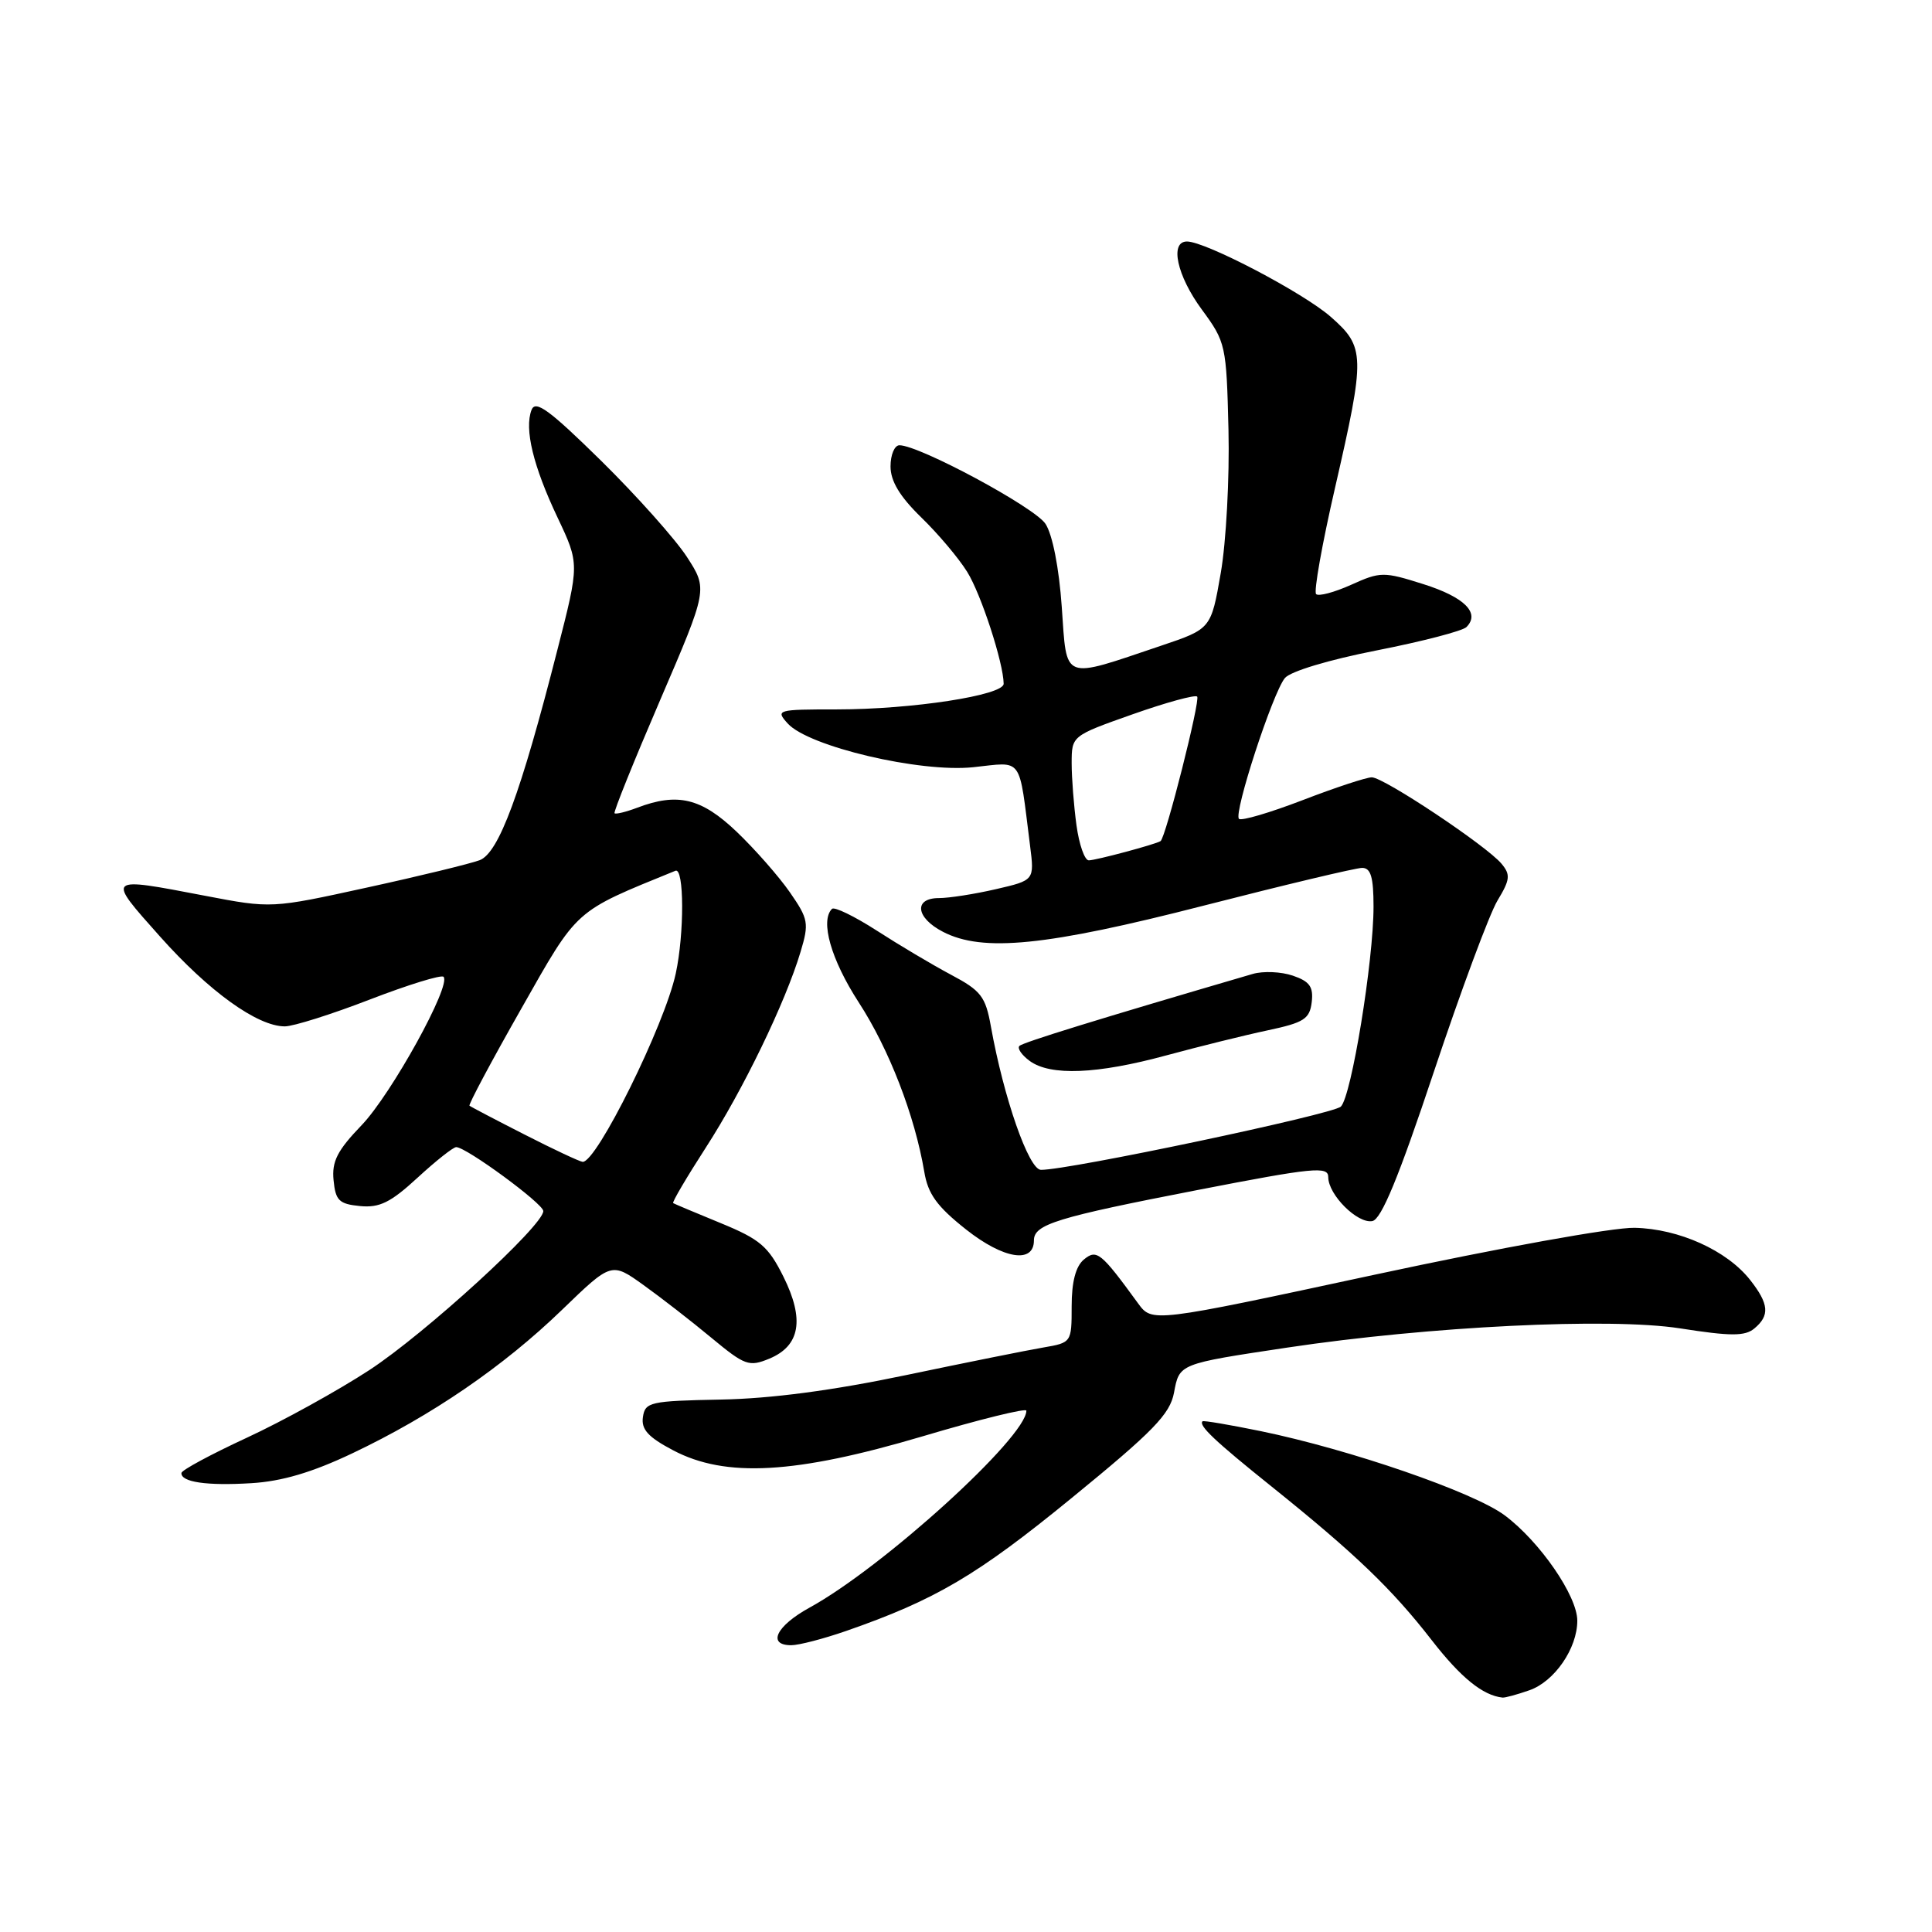 <?xml version="1.0" encoding="UTF-8" standalone="no"?>
<!DOCTYPE svg PUBLIC "-//W3C//DTD SVG 1.1//EN" "http://www.w3.org/Graphics/SVG/1.1/DTD/svg11.dtd" >
<svg xmlns="http://www.w3.org/2000/svg" xmlns:xlink="http://www.w3.org/1999/xlink" version="1.1" viewBox="0 0 256 256">
 <g >
 <path fill="currentColor"
d=" M 202.65 223.97 C 205.98 222.81 209.00 218.42 209.00 214.75 C 209.00 211.46 204.03 204.26 199.38 200.79 C 195.27 197.72 178.89 192.07 167.04 189.63 C 162.93 188.79 159.47 188.20 159.34 188.33 C 158.79 188.88 160.99 190.96 168.50 196.98 C 179.56 205.86 184.44 210.54 189.71 217.33 C 193.57 222.30 196.48 224.66 199.10 224.94 C 199.43 224.97 201.03 224.54 202.65 223.97 Z  M 112.09 216.12 C 123.94 212.00 129.47 208.74 141.98 198.51 C 152.83 189.65 155.02 187.39 155.56 184.55 C 156.28 180.68 156.16 180.73 170.59 178.56 C 189.40 175.74 213.28 174.57 222.58 176.01 C 229.35 177.07 231.21 177.07 232.46 176.03 C 234.53 174.31 234.40 172.78 231.91 169.61 C 228.82 165.68 222.47 162.82 216.59 162.69 C 213.71 162.63 198.72 165.34 182.08 168.92 C 152.66 175.25 152.66 175.25 150.80 172.70 C 145.86 165.92 145.32 165.49 143.61 166.90 C 142.54 167.80 142.00 169.85 142.00 173.08 C 142.00 177.88 141.98 177.91 138.25 178.55 C 136.19 178.90 127.97 180.55 120.00 182.22 C 110.37 184.24 102.14 185.33 95.50 185.45 C 86.14 185.63 85.48 185.78 85.19 187.77 C 84.95 189.40 85.88 190.43 89.19 192.17 C 96.13 195.84 105.37 195.32 122.25 190.32 C 129.81 188.07 136.00 186.55 136.00 186.92 C 136.00 190.43 117.03 207.67 107.25 213.03 C 102.85 215.45 101.62 218.00 104.84 218.00 C 105.86 218.00 109.12 217.15 112.09 216.12 Z  M 46.69 192.57 C 57.17 187.60 66.69 181.08 74.46 173.57 C 81.02 167.23 81.02 167.23 85.26 170.27 C 87.59 171.94 91.65 175.09 94.27 177.27 C 98.70 180.94 99.25 181.14 101.94 180.03 C 106.03 178.33 106.63 174.83 103.80 169.15 C 101.80 165.14 100.71 164.21 95.50 162.07 C 92.20 160.72 89.36 159.52 89.20 159.42 C 89.03 159.31 90.98 156.01 93.52 152.07 C 98.44 144.46 104.07 132.84 106.08 126.12 C 107.22 122.33 107.12 121.78 104.66 118.23 C 103.20 116.13 100.03 112.52 97.60 110.20 C 92.93 105.75 89.78 104.99 84.43 107.03 C 82.94 107.59 81.59 107.92 81.43 107.76 C 81.27 107.60 83.99 100.86 87.47 92.77 C 93.79 78.07 93.79 78.07 91.01 73.78 C 89.48 71.43 84.37 65.70 79.66 61.06 C 72.78 54.30 70.95 52.96 70.43 54.32 C 69.46 56.85 70.65 61.77 73.89 68.60 C 76.78 74.71 76.78 74.71 73.86 86.10 C 68.99 105.19 66.09 113.01 63.56 113.98 C 62.33 114.44 55.62 116.08 48.65 117.60 C 35.97 120.38 35.97 120.38 27.15 118.69 C 13.98 116.17 14.07 116.09 21.19 124.08 C 27.68 131.37 34.11 136.00 37.74 136.00 C 38.87 136.00 43.94 134.40 49.01 132.44 C 54.07 130.49 58.47 129.13 58.77 129.43 C 59.85 130.51 51.86 144.98 47.92 149.09 C 44.70 152.44 43.95 153.89 44.20 156.39 C 44.46 159.08 44.93 159.54 47.71 159.81 C 50.29 160.06 51.76 159.34 55.32 156.06 C 57.74 153.83 60.05 152.00 60.45 152.00 C 61.78 152.00 71.98 159.49 71.99 160.47 C 72.01 162.38 56.35 176.70 48.93 181.55 C 44.76 184.27 37.47 188.30 32.72 190.50 C 27.97 192.70 24.06 194.80 24.04 195.18 C 23.97 196.39 27.39 196.89 33.29 196.53 C 37.34 196.29 41.37 195.10 46.69 192.57 Z  M 137.00 164.36 C 137.00 162.23 139.99 161.31 158.75 157.67 C 174.09 154.69 176.00 154.51 176.00 155.97 C 176.00 158.31 179.87 162.17 181.84 161.80 C 183.03 161.58 185.33 156.02 190.00 142.00 C 193.58 131.27 197.37 121.07 198.43 119.32 C 200.10 116.56 200.17 115.90 198.96 114.45 C 196.99 112.08 183.36 103.00 181.77 103.00 C 181.05 103.00 176.92 104.36 172.59 106.03 C 168.26 107.69 164.47 108.81 164.17 108.50 C 163.43 107.77 168.63 91.83 170.25 89.85 C 170.98 88.96 176.07 87.43 182.43 86.18 C 188.44 85.00 193.79 83.61 194.31 83.09 C 196.17 81.23 194.05 79.12 188.60 77.40 C 183.32 75.73 182.91 75.74 179.03 77.49 C 176.80 78.49 174.71 79.05 174.39 78.72 C 174.06 78.40 175.19 72.05 176.90 64.63 C 180.93 47.08 180.90 46.00 176.33 41.98 C 172.68 38.78 159.74 32.00 157.28 32.00 C 154.96 32.00 155.95 36.54 159.25 41.02 C 162.42 45.33 162.51 45.72 162.78 56.97 C 162.93 63.31 162.47 71.84 161.76 75.91 C 160.47 83.33 160.47 83.33 153.85 85.56 C 140.59 90.03 141.39 90.34 140.69 80.43 C 140.33 75.25 139.46 70.82 138.53 69.41 C 137.10 67.22 121.82 59.00 119.18 59.00 C 118.53 59.00 118.00 60.26 118.00 61.80 C 118.00 63.75 119.22 65.78 122.06 68.55 C 124.30 70.72 127.04 73.97 128.16 75.78 C 130.00 78.73 132.96 87.83 132.99 90.60 C 133.00 92.13 120.82 94.00 110.90 94.00 C 102.95 94.00 102.74 94.06 104.38 95.87 C 107.14 98.92 121.90 102.40 128.96 101.66 C 135.65 100.96 134.96 100.01 136.49 112.07 C 137.07 116.64 137.07 116.64 131.96 117.82 C 129.15 118.47 125.76 119.00 124.42 119.00 C 121.03 119.00 121.34 121.61 124.95 123.47 C 130.22 126.20 138.62 125.36 159.50 120.00 C 170.22 117.25 179.66 115.00 180.49 115.00 C 181.64 115.00 182.00 116.23 182.00 120.13 C 182.00 127.34 179.07 145.27 177.67 146.63 C 176.60 147.66 141.59 155.05 137.93 155.01 C 136.32 155.00 133.00 145.49 131.30 136.02 C 130.59 132.04 130.00 131.27 126.00 129.15 C 123.52 127.83 119.10 125.20 116.16 123.30 C 113.22 121.41 110.55 120.11 110.24 120.43 C 108.65 122.02 110.12 127.16 113.78 132.81 C 117.81 139.01 121.22 147.84 122.47 155.26 C 122.96 158.22 124.15 159.86 128.03 162.93 C 132.97 166.83 137.00 167.48 137.00 164.36 Z  M 154.56 139.84 C 158.93 138.66 164.97 137.16 168.00 136.52 C 172.79 135.50 173.54 135.02 173.81 132.79 C 174.05 130.76 173.54 130.04 171.31 129.28 C 169.76 128.75 167.38 128.65 166.00 129.05 C 145.45 135.06 135.55 138.12 135.08 138.59 C 134.76 138.90 135.38 139.80 136.44 140.58 C 139.19 142.59 145.37 142.34 154.56 139.84 Z  M 69.50 150.33 C 65.65 148.37 62.37 146.65 62.21 146.51 C 62.05 146.37 65.12 140.61 69.03 133.73 C 76.67 120.26 75.97 120.90 89.50 115.38 C 90.66 114.91 90.69 123.70 89.54 129.00 C 88.06 135.85 79.04 154.08 77.20 153.95 C 76.82 153.92 73.35 152.30 69.50 150.33 Z  M 142.64 109.36 C 142.29 106.81 142.00 103.10 142.00 101.11 C 142.01 97.50 142.01 97.50 150.07 94.65 C 154.51 93.08 158.36 92.03 158.63 92.30 C 159.08 92.75 154.46 111.01 153.78 111.45 C 153.15 111.87 145.20 114.00 144.27 114.00 C 143.72 114.00 142.99 111.91 142.64 109.36 Z "/>
</g>
</svg>